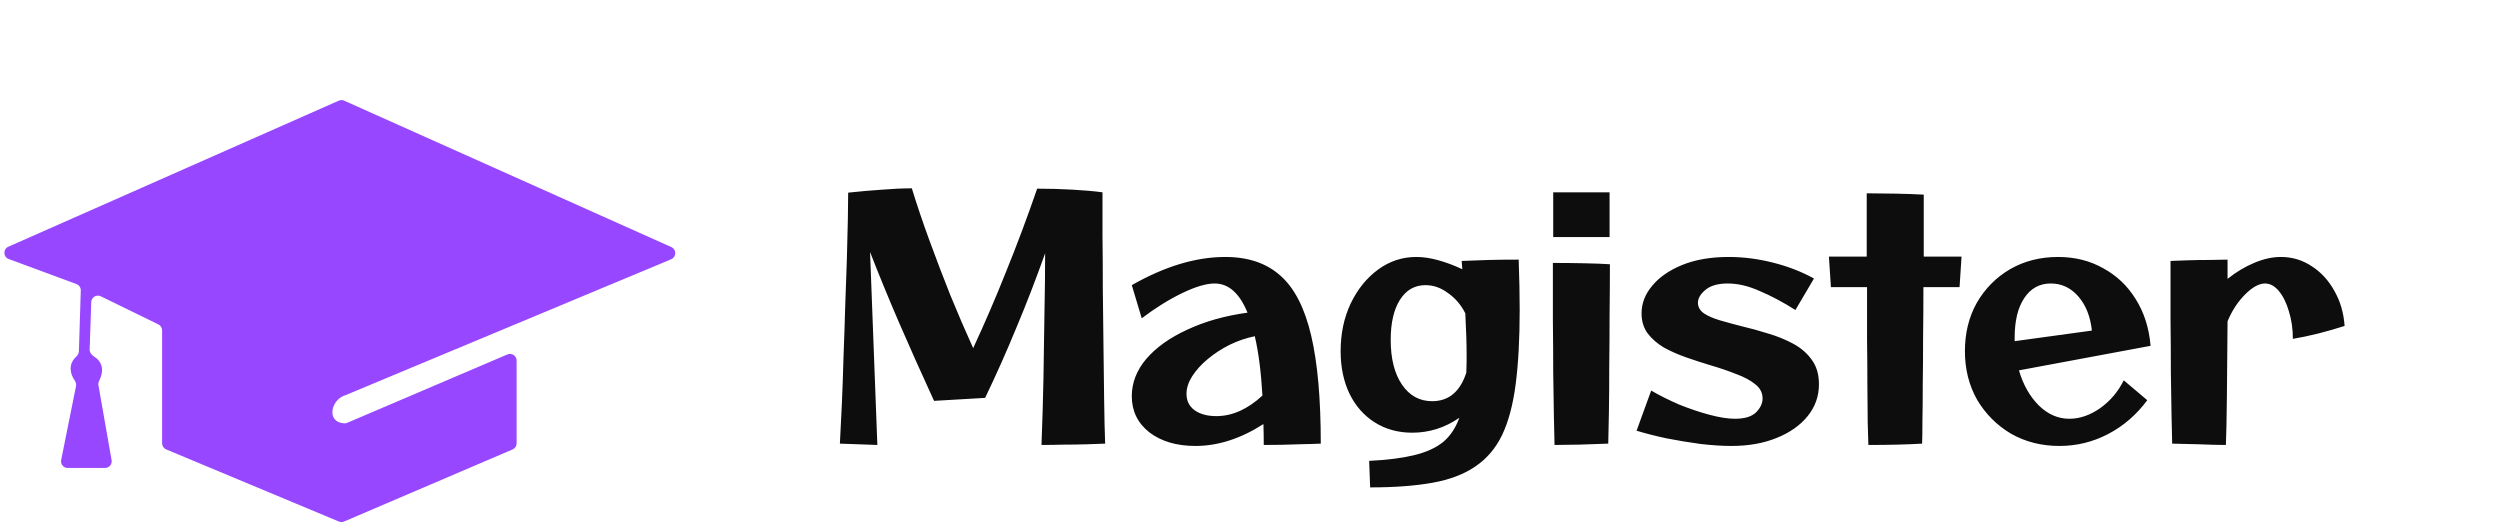 <svg width="377" height="79" viewBox="0 0 377 79" fill="none" xmlns="http://www.w3.org/2000/svg">
<g filter="url(#filter0_di_463_72)">
<path d="M131.905 20.05C133.771 19.85 135.488 19.7 137.055 19.6C138.655 19.467 140.138 19.4 141.505 19.4C142.271 21.9 143.155 24.517 144.155 27.25C145.155 29.983 146.205 32.733 147.305 35.5C148.438 38.267 149.588 40.933 150.755 43.5C152.488 39.767 154.138 35.933 155.705 32C157.305 28.067 158.871 23.883 160.405 19.45C162.205 19.45 163.988 19.5 165.755 19.6C167.521 19.7 169.021 19.833 170.255 20C170.255 21.833 170.255 24.017 170.255 26.55C170.288 29.05 170.305 31.75 170.305 34.65C170.338 37.517 170.371 40.383 170.405 43.25C170.438 46.117 170.471 48.817 170.505 51.35C170.538 53.883 170.588 56.067 170.655 57.9C169.888 57.933 168.955 57.967 167.855 58C166.755 58.033 165.605 58.05 164.405 58.05C163.205 58.083 162.088 58.1 161.055 58.1C161.188 54.733 161.288 51.367 161.355 48C161.421 44.6 161.471 41.3 161.505 38.1C161.571 34.9 161.605 31.933 161.605 29.2C160.205 33.133 158.755 36.883 157.255 40.45C155.788 44.017 154.221 47.533 152.555 51L144.855 51.45C142.955 47.317 141.188 43.367 139.555 39.6C137.921 35.8 136.471 32.267 135.205 29L136.305 58.1L130.655 57.9C130.755 56.133 130.855 54.117 130.955 51.85C131.055 49.583 131.138 47.2 131.205 44.7C131.305 42.2 131.388 39.717 131.455 37.25C131.555 34.75 131.638 32.383 131.705 30.15C131.771 27.883 131.821 25.883 131.855 24.15C131.888 22.383 131.905 21.017 131.905 20.05ZM184.274 58.25C181.441 58.25 179.124 57.567 177.324 56.2C175.557 54.8 174.674 52.983 174.674 50.75C174.674 48.717 175.407 46.833 176.874 45.1C178.374 43.367 180.441 41.9 183.074 40.7C185.707 39.467 188.724 38.617 192.124 38.15C190.924 35.217 189.274 33.75 187.174 33.75C185.907 33.75 184.274 34.233 182.274 35.2C180.274 36.167 178.241 37.433 176.174 39L174.674 34C179.641 31.167 184.341 29.75 188.774 29.75C192.241 29.75 195.024 30.7 197.124 32.6C199.224 34.467 200.757 37.467 201.724 41.6C202.691 45.7 203.174 51.133 203.174 57.9C202.541 57.933 201.407 57.967 199.774 58C198.174 58.067 196.441 58.1 194.574 58.1C194.574 57.033 194.557 55.983 194.524 54.95C191.091 57.15 187.674 58.25 184.274 58.25ZM182.924 50.4C182.924 51.433 183.324 52.25 184.124 52.85C184.957 53.45 186.057 53.75 187.424 53.75C189.824 53.75 192.141 52.717 194.374 50.65C194.174 47.117 193.791 44.133 193.224 41.7C191.924 41.967 190.657 42.4 189.424 43C188.224 43.6 187.124 44.317 186.124 45.15C185.157 45.95 184.374 46.817 183.774 47.75C183.207 48.65 182.924 49.533 182.924 50.4ZM210.618 64.5L210.468 60.5C213.168 60.367 215.418 60.083 217.218 59.65C219.018 59.217 220.468 58.567 221.568 57.7C222.668 56.8 223.502 55.567 224.068 54C221.902 55.5 219.535 56.25 216.968 56.25C214.835 56.25 212.952 55.733 211.318 54.7C209.685 53.667 208.418 52.233 207.518 50.4C206.618 48.533 206.168 46.383 206.168 43.95C206.168 41.317 206.668 38.933 207.668 36.8C208.702 34.633 210.085 32.917 211.818 31.65C213.552 30.383 215.468 29.75 217.568 29.75C218.635 29.75 219.752 29.917 220.918 30.25C222.118 30.583 223.318 31.033 224.518 31.6C224.485 31.2 224.452 30.783 224.418 30.35C225.885 30.283 227.268 30.233 228.568 30.2C229.902 30.167 231.385 30.15 233.018 30.15C233.118 32.983 233.168 35.517 233.168 37.75C233.168 42.083 232.968 45.8 232.568 48.9C232.168 52 231.485 54.567 230.518 56.6C229.552 58.6 228.202 60.183 226.468 61.35C224.768 62.517 222.618 63.333 220.018 63.8C217.418 64.267 214.285 64.5 210.618 64.5ZM213.718 42.25C213.718 45.083 214.285 47.333 215.418 49C216.552 50.667 218.068 51.5 219.968 51.5C222.468 51.5 224.185 50.067 225.118 47.2C225.152 46.433 225.168 45.6 225.168 44.7C225.168 43.767 225.152 42.783 225.118 41.75C225.085 40.717 225.035 39.55 224.968 38.25C224.335 36.983 223.468 35.967 222.368 35.2C221.302 34.4 220.168 34 218.968 34C217.335 34 216.052 34.733 215.118 36.2C214.185 37.667 213.718 39.683 213.718 42.25ZM238.224 26.75V20H246.724V26.75H238.224ZM238.424 58.1C238.391 57 238.357 55.517 238.324 53.65C238.291 51.75 238.257 49.583 238.224 47.15C238.224 44.683 238.207 42.05 238.174 39.25C238.174 36.45 238.174 33.583 238.174 30.65C239.674 30.65 241.241 30.667 242.874 30.7C244.541 30.733 245.841 30.783 246.774 30.85C246.774 33.283 246.757 35.833 246.724 38.5C246.724 41.167 246.707 43.767 246.674 46.3C246.674 48.8 246.657 51.067 246.624 53.1C246.591 55.133 246.557 56.733 246.524 57.9C244.991 57.967 243.524 58.017 242.124 58.05C240.724 58.083 239.491 58.1 238.424 58.1ZM265.097 58.25C263.73 58.25 262.18 58.15 260.447 57.95C258.714 57.717 256.997 57.433 255.297 57.1C253.597 56.733 252.097 56.35 250.797 55.95L252.997 49.9C254.264 50.633 255.664 51.333 257.197 52C258.764 52.633 260.297 53.15 261.797 53.55C263.297 53.95 264.58 54.15 265.647 54.15C267.08 54.15 268.13 53.833 268.797 53.2C269.464 52.533 269.797 51.833 269.797 51.1C269.797 50.233 269.43 49.517 268.697 48.95C267.964 48.35 266.997 47.833 265.797 47.4C264.63 46.933 263.364 46.5 261.997 46.1C260.764 45.733 259.53 45.333 258.297 44.9C257.064 44.467 255.93 43.967 254.897 43.4C253.897 42.8 253.08 42.083 252.447 41.25C251.847 40.417 251.547 39.417 251.547 38.25C251.547 36.75 252.08 35.367 253.147 34.1C254.214 32.8 255.73 31.75 257.697 30.95C259.664 30.15 261.997 29.75 264.697 29.75C266.897 29.75 269.114 30.033 271.347 30.6C273.614 31.167 275.68 31.967 277.547 33L274.747 37.75C272.914 36.583 271.13 35.633 269.397 34.9C267.697 34.133 266.08 33.75 264.547 33.75C263.08 33.75 261.964 34.067 261.197 34.7C260.43 35.333 260.047 35.983 260.047 36.65C260.047 37.283 260.347 37.817 260.947 38.25C261.547 38.65 262.347 39 263.347 39.3C264.38 39.6 265.48 39.9 266.647 40.2C267.947 40.5 269.28 40.867 270.647 41.3C272.014 41.7 273.28 42.217 274.447 42.85C275.614 43.483 276.547 44.3 277.247 45.3C277.947 46.267 278.297 47.483 278.297 48.95C278.297 50.75 277.73 52.35 276.597 53.75C275.464 55.15 273.897 56.25 271.897 57.05C269.93 57.85 267.664 58.25 265.097 58.25ZM285.751 58.1C285.718 57.4 285.684 56.283 285.651 54.75C285.651 53.183 285.634 51.317 285.601 49.15C285.601 46.983 285.584 44.633 285.551 42.1C285.551 39.567 285.551 36.967 285.551 34.3H280.101L279.801 29.7H285.501C285.501 26.333 285.501 23.15 285.501 20.15C286.734 20.15 288.168 20.167 289.801 20.2C291.468 20.233 292.901 20.283 294.101 20.35C294.101 23.217 294.101 26.333 294.101 29.7H299.801L299.501 34.3H294.051C294.051 36.9 294.034 39.467 294.001 42C294.001 44.5 293.984 46.817 293.951 48.95C293.951 51.083 293.934 52.933 293.901 54.5C293.901 56.067 293.884 57.2 293.851 57.9C292.718 57.967 291.468 58.017 290.101 58.05C288.734 58.083 287.284 58.1 285.751 58.1ZM314.559 58.25C311.859 58.25 309.426 57.633 307.259 56.4C305.126 55.133 303.426 53.433 302.159 51.3C300.926 49.133 300.309 46.683 300.309 43.95C300.309 41.217 300.909 38.783 302.109 36.65C303.342 34.517 305.009 32.833 307.109 31.6C309.242 30.367 311.659 29.75 314.359 29.75C316.892 29.75 319.159 30.317 321.159 31.45C323.192 32.55 324.826 34.1 326.059 36.1C327.326 38.1 328.076 40.45 328.309 43.15L308.459 46.85C309.092 49.017 310.092 50.783 311.459 52.15C312.826 53.483 314.359 54.15 316.059 54.15C317.626 54.15 319.176 53.617 320.709 52.55C322.242 51.45 323.426 50.05 324.259 48.35L327.809 51.35C326.176 53.55 324.209 55.25 321.909 56.45C319.609 57.65 317.159 58.25 314.559 58.25ZM307.809 41.95C307.809 42.15 307.809 42.317 307.809 42.45L319.459 40.85C319.226 38.717 318.542 37 317.409 35.7C316.276 34.4 314.892 33.75 313.259 33.75C311.559 33.75 310.226 34.483 309.259 35.95C308.292 37.383 307.809 39.383 307.809 41.95ZM339.665 58.1C338.498 58.1 337.165 58.067 335.665 58C334.198 57.967 332.831 57.933 331.565 57.9C331.531 56.9 331.498 55.467 331.465 53.6C331.431 51.733 331.398 49.567 331.365 47.1C331.365 44.6 331.348 41.933 331.315 39.1C331.315 36.233 331.315 33.317 331.315 30.35C332.048 30.317 332.948 30.283 334.015 30.25C335.081 30.217 336.148 30.2 337.215 30.2C338.281 30.167 339.181 30.15 339.915 30.15C339.915 31.117 339.915 32.083 339.915 33.05C341.215 32.017 342.548 31.217 343.915 30.65C345.315 30.05 346.665 29.75 347.965 29.75C349.665 29.75 351.215 30.217 352.615 31.15C354.015 32.05 355.148 33.283 356.015 34.85C356.915 36.417 357.431 38.183 357.565 40.15C356.231 40.583 354.898 40.967 353.565 41.3C352.231 41.633 350.965 41.9 349.765 42.1C349.765 40.6 349.565 39.217 349.165 37.95C348.798 36.683 348.298 35.667 347.665 34.9C347.031 34.133 346.331 33.75 345.565 33.75C344.665 33.75 343.665 34.3 342.565 35.4C341.465 36.5 340.581 37.85 339.915 39.45C339.881 43.683 339.848 47.467 339.815 50.8C339.781 54.1 339.731 56.533 339.665 58.1Z" fill="#0D0D0D"/>
</g>
<g filter="url(#filter1_di_463_72)">
<path d="M85.905 58.855V46.373C85.905 45.656 85.172 45.172 84.513 45.453L60.328 55.77C60.204 55.823 60.068 55.852 59.934 55.845C57.087 55.684 57.937 52.173 60.14 51.576L109.213 31.095C110.022 30.757 110.036 29.617 109.237 29.259L59.902 7.182C59.644 7.066 59.348 7.065 59.089 7.18L9.255 29.207C8.434 29.57 8.47 30.748 9.313 31.06L19.53 34.839C19.933 34.989 20.195 35.379 20.182 35.808L19.898 44.974C19.888 45.286 19.725 45.57 19.496 45.782C18.185 46.996 18.647 48.467 19.245 49.345C19.425 49.609 19.523 49.93 19.46 50.245L17.224 61.371C17.1 61.99 17.573 62.568 18.205 62.568H23.844C24.466 62.568 24.937 62.007 24.829 61.394L22.844 50.102C22.803 49.871 22.849 49.633 22.953 49.423C23.921 47.483 23.101 46.331 22.206 45.785C21.814 45.546 21.504 45.147 21.519 44.688L21.762 37.546C21.787 36.822 22.55 36.364 23.201 36.682L31.882 40.921C32.225 41.089 32.443 41.438 32.443 41.82V58.848C32.443 59.252 32.685 59.616 33.057 59.771L59.106 70.648C59.355 70.752 59.636 70.751 59.885 70.645L85.298 59.774C85.666 59.617 85.905 59.255 85.905 58.855Z" fill="#9747FF"/>
</g>
<defs>
<filter id="filter0_di_463_72" x="122.655" y="19.4" width="234.91" height="53.1" filterUnits="userSpaceOnUse" color-interpolation-filters="sRGB">
<feFlood flood-opacity="0" result="BackgroundImageFix"/>
<feColorMatrix in="SourceAlpha" type="matrix" values="0 0 0 0 0 0 0 0 0 0 0 0 0 0 0 0 0 0 127 0" result="hardAlpha"/>
<feOffset dx="-4" dy="4"/>
<feGaussianBlur stdDeviation="2"/>
<feComposite in2="hardAlpha" operator="out"/>
<feColorMatrix type="matrix" values="0 0 0 0 0 0 0 0 0 0 0 0 0 0 0 0 0 0 0.25 0"/>
<feBlend mode="normal" in2="BackgroundImageFix" result="effect1_dropShadow_463_72"/>
<feBlend mode="normal" in="SourceGraphic" in2="effect1_dropShadow_463_72" result="shape"/>
<feColorMatrix in="SourceAlpha" type="matrix" values="0 0 0 0 0 0 0 0 0 0 0 0 0 0 0 0 0 0 127 0" result="hardAlpha"/>
<feOffset dy="5"/>
<feGaussianBlur stdDeviation="2"/>
<feComposite in2="hardAlpha" operator="arithmetic" k2="-1" k3="1"/>
<feColorMatrix type="matrix" values="0 0 0 0 0 0 0 0 0 0 0 0 0 0 0 0 0 0 0.25 0"/>
<feBlend mode="normal" in2="shape" result="effect2_innerShadow_463_72"/>
</filter>
<filter id="filter1_di_463_72" x="0.66" y="7.094" width="109.168" height="71.631" filterUnits="userSpaceOnUse" color-interpolation-filters="sRGB">
<feFlood flood-opacity="0" result="BackgroundImageFix"/>
<feColorMatrix in="SourceAlpha" type="matrix" values="0 0 0 0 0 0 0 0 0 0 0 0 0 0 0 0 0 0 127 0" result="hardAlpha"/>
<feOffset dx="-4" dy="4"/>
<feGaussianBlur stdDeviation="2"/>
<feComposite in2="hardAlpha" operator="out"/>
<feColorMatrix type="matrix" values="0 0 0 0 0 0 0 0 0 0 0 0 0 0 0 0 0 0 0.25 0"/>
<feBlend mode="normal" in2="BackgroundImageFix" result="effect1_dropShadow_463_72"/>
<feBlend mode="normal" in="SourceGraphic" in2="effect1_dropShadow_463_72" result="shape"/>
<feColorMatrix in="SourceAlpha" type="matrix" values="0 0 0 0 0 0 0 0 0 0 0 0 0 0 0 0 0 0 127 0" result="hardAlpha"/>
<feOffset dx="-4" dy="4"/>
<feGaussianBlur stdDeviation="2"/>
<feComposite in2="hardAlpha" operator="arithmetic" k2="-1" k3="1"/>
<feColorMatrix type="matrix" values="0 0 0 0 0 0 0 0 0 0 0 0 0 0 0 0 0 0 0.5 0"/>
<feBlend mode="normal" in2="shape" result="effect2_innerShadow_463_72"/>
</filter>
</defs>
</svg>
